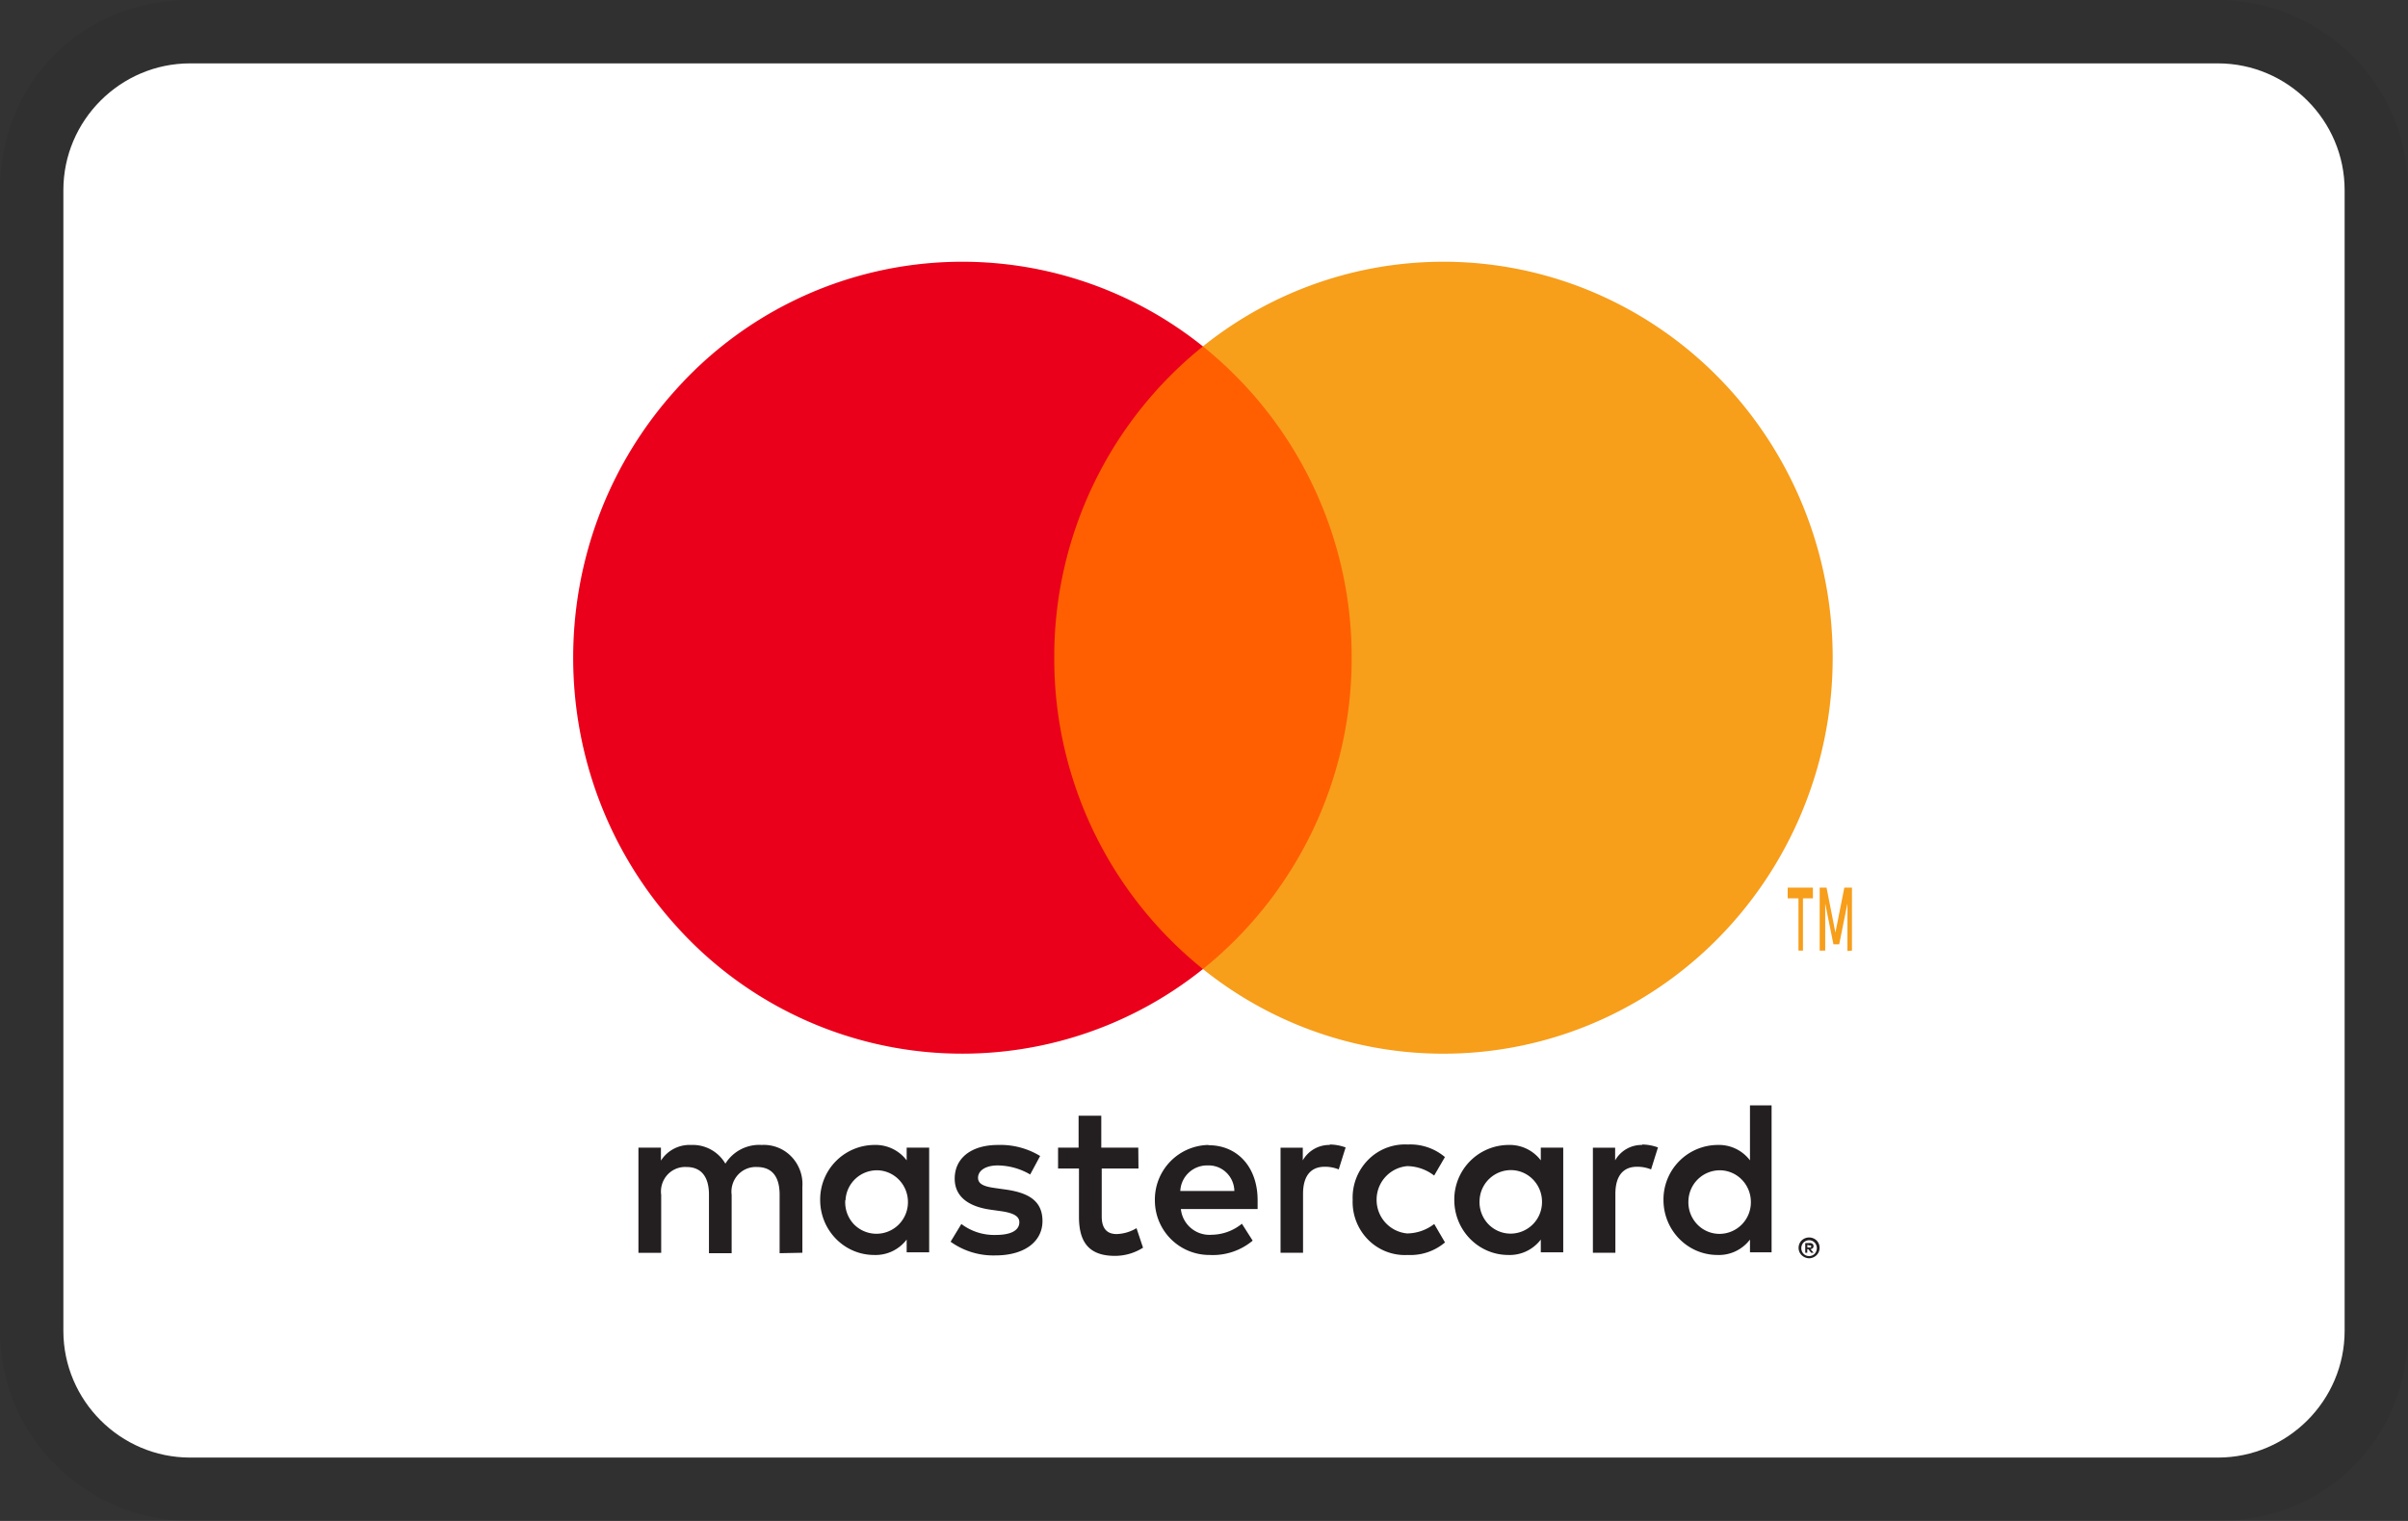 <svg xmlns="http://www.w3.org/2000/svg" role="img" viewBox="0 0 38 24" width="38" height="24" aria-labelledby="pi-master"><rect x="0" y="0" width="38" height="24" fill="#333333" stroke="none"/><title id="pi-master">Mastercard</title><path opacity=".07" d="M35 0H3C1.3 0 0 1.3 0 3v18c0 1.7 1.4 3 3 3h32c1.7 0 3-1.3 3-3V3c0-1.7-1.4-3-3-3z"/><path fill="#fff" d="M35 1c1.1 0 2 .9 2 2v18c0 1.1-.9 2-2 2H3c-1.1 0-2-.9-2-2V3c0-1.1.9-2 2-2h32"/><path fill="#231F20" d="M12.662 19.768v-1.041a.624.624 0 0 0-.174-.477.602.602 0 0 0-.468-.183.628.628 0 0 0-.573.295.596.596 0 0 0-.54-.295.536.536 0 0 0-.477.247v-.205h-.355v1.66h.359v-.914a.393.393 0 0 1 .097-.316.379.379 0 0 1 .302-.124c.235 0 .355.156.355.437v.923h.358v-.92a.395.395 0 0 1 .098-.315.38.38 0 0 1 .301-.125c.242 0 .358.156.358.437v.923l.359-.007zm5.3-1.659h-.583v-.503h-.358v.503h-.324v.33h.33v.763c0 .386.147.615.567.615.157 0 .31-.044.444-.129l-.103-.308a.647.647 0 0 1-.314.093c-.17 0-.235-.11-.235-.277v-.757h.58l-.003-.33zm3.027-.042a.48.48 0 0 0-.43.243v-.2h-.351v1.658h.355v-.93c0-.274.116-.427.341-.427a.57.57 0 0 1 .222.042l.109-.347a.748.748 0 0 0-.252-.046l.006.007zm-4.575.174a1.204 1.204 0 0 0-.666-.174c-.413 0-.682.202-.682.532 0 .27.198.437.563.489l.17.024c.195.028.287.08.287.174 0 .128-.13.201-.372.201a.858.858 0 0 1-.543-.173l-.17.28c.207.148.454.223.706.216.471 0 .744-.226.744-.542 0-.315-.215-.444-.57-.496l-.17-.024c-.154-.021-.277-.052-.277-.163 0-.111.116-.195.31-.195.18.002.357.051.513.143l.157-.292zm9.504-.174a.48.48 0 0 0-.43.243v-.2h-.351v1.658h.355v-.93c0-.274.116-.427.341-.427a.57.57 0 0 1 .222.042l.109-.347a.748.748 0 0 0-.252-.046l.006.007zm-4.572.868a.846.846 0 0 0 .247.63.816.816 0 0 0 .623.238.844.844 0 0 0 .587-.198l-.17-.291a.709.709 0 0 1-.427.149.53.53 0 0 1-.482-.531.53.53 0 0 1 .482-.531.709.709 0 0 1 .426.149l.17-.292a.844.844 0 0 0-.586-.198.816.816 0 0 0-.623.239.846.846 0 0 0-.247.63v.006zm3.323 0v-.826h-.354v.201a.615.615 0 0 0-.512-.243.86.86 0 0 0-.853.868c0 .48.382.868.853.868.199.007.39-.083.512-.243v.201h.354v-.826zm-1.32 0a.496.496 0 0 1 .51-.471c.269.01.48.236.475.509a.497.497 0 0 1-.49.493.486.486 0 0 1-.362-.155.503.503 0 0 1-.133-.376zm-4.282-.868a.861.861 0 0 0-.842.88.86.86 0 0 0 .865.856.98.98 0 0 0 .678-.226l-.17-.267a.768.768 0 0 1-.475.174.454.454 0 0 1-.488-.406h1.211v-.14c0-.52-.317-.867-.774-.867l-.005-.004zm0 .323a.4.4 0 0 1 .288.115c.077.075.122.179.124.288h-.853a.423.423 0 0 1 .434-.403h.007zm8.89.549v-1.496h-.341v.867a.615.615 0 0 0-.512-.243.86.86 0 0 0-.853.868c0 .48.382.868.853.868.2.007.39-.083.512-.243v.201h.341v-.822zm.592.588a.168.168 0 0 1 .118.047.164.164 0 0 1-.053.267.158.158 0 0 1-.065.014.17.17 0 0 1-.153-.1.166.166 0 0 1 .035-.181.17.17 0 0 1 .123-.047h-.005zm0 .293a.12.12 0 0 0 .089-.038.13.13 0 0 0 0-.173.121.121 0 0 0-.138-.028.124.124 0 0 0-.041.028.13.13 0 0 0 0 .173.126.126 0 0 0 .04.028.124.124 0 0 0 .055.01h-.005zm.01-.206c.016-.001.032.004.045.014.01.009.016.022.015.036a.042.042 0 0 1-.012.031.06.06 0 0 1-.036.016l.05.057h-.04l-.045-.057h-.016v.057h-.032v-.152l.071-.002zm-.037.03v.041h.037a.035.035 0 0 0 .02 0 .018.018 0 0 0 0-.016.018.018 0 0 0 0-.015.035.035 0 0 0-.02 0l-.037-.01zm-1.877-.705a.496.496 0 0 1 .51-.472c.269.01.48.236.475.51a.497.497 0 0 1-.49.493.486.486 0 0 1-.362-.156.503.503 0 0 1-.133-.375zm-11.982 0v-.83h-.355v.201a.615.615 0 0 0-.512-.243.86.86 0 0 0-.853.868c0 .48.382.868.853.868.2.007.39-.083.512-.243v.201h.355v-.822zm-1.32 0a.496.496 0 0 1 .51-.472c.268.01.48.236.475.51a.497.497 0 0 1-.855.339.503.503 0 0 1-.134-.377h.003z"/><path fill="#FF5F00" d="M16.296 5.466h5.374v9.825h-5.374z"/><path fill="#EB001B" d="M16.637 10.379a6.277 6.277 0 0 1 2.346-4.913 6.067 6.067 0 0 0-8.308.673c-2.173 2.394-2.173 6.084 0 8.478a6.067 6.067 0 0 0 8.308.674 6.277 6.277 0 0 1-2.346-4.912z"/><path fill="#F79E1B" d="M28.921 10.379c0 2.392-1.343 4.574-3.458 5.62a6.057 6.057 0 0 1-6.48-.708 6.288 6.288 0 0 0 2.347-4.913 6.288 6.288 0 0 0-2.347-4.912 6.057 6.057 0 0 1 6.48-.708c2.115 1.045 3.458 3.227 3.458 5.62v.001zM28.452 15v-.824h.157v-.17h-.398v.17h.17V15h.071zm.773 0v-.994h-.12l-.141.71-.14-.71h-.108V15h.087v-.744l.13.645h.091l.13-.645v.751l.07-.007z"/></svg>